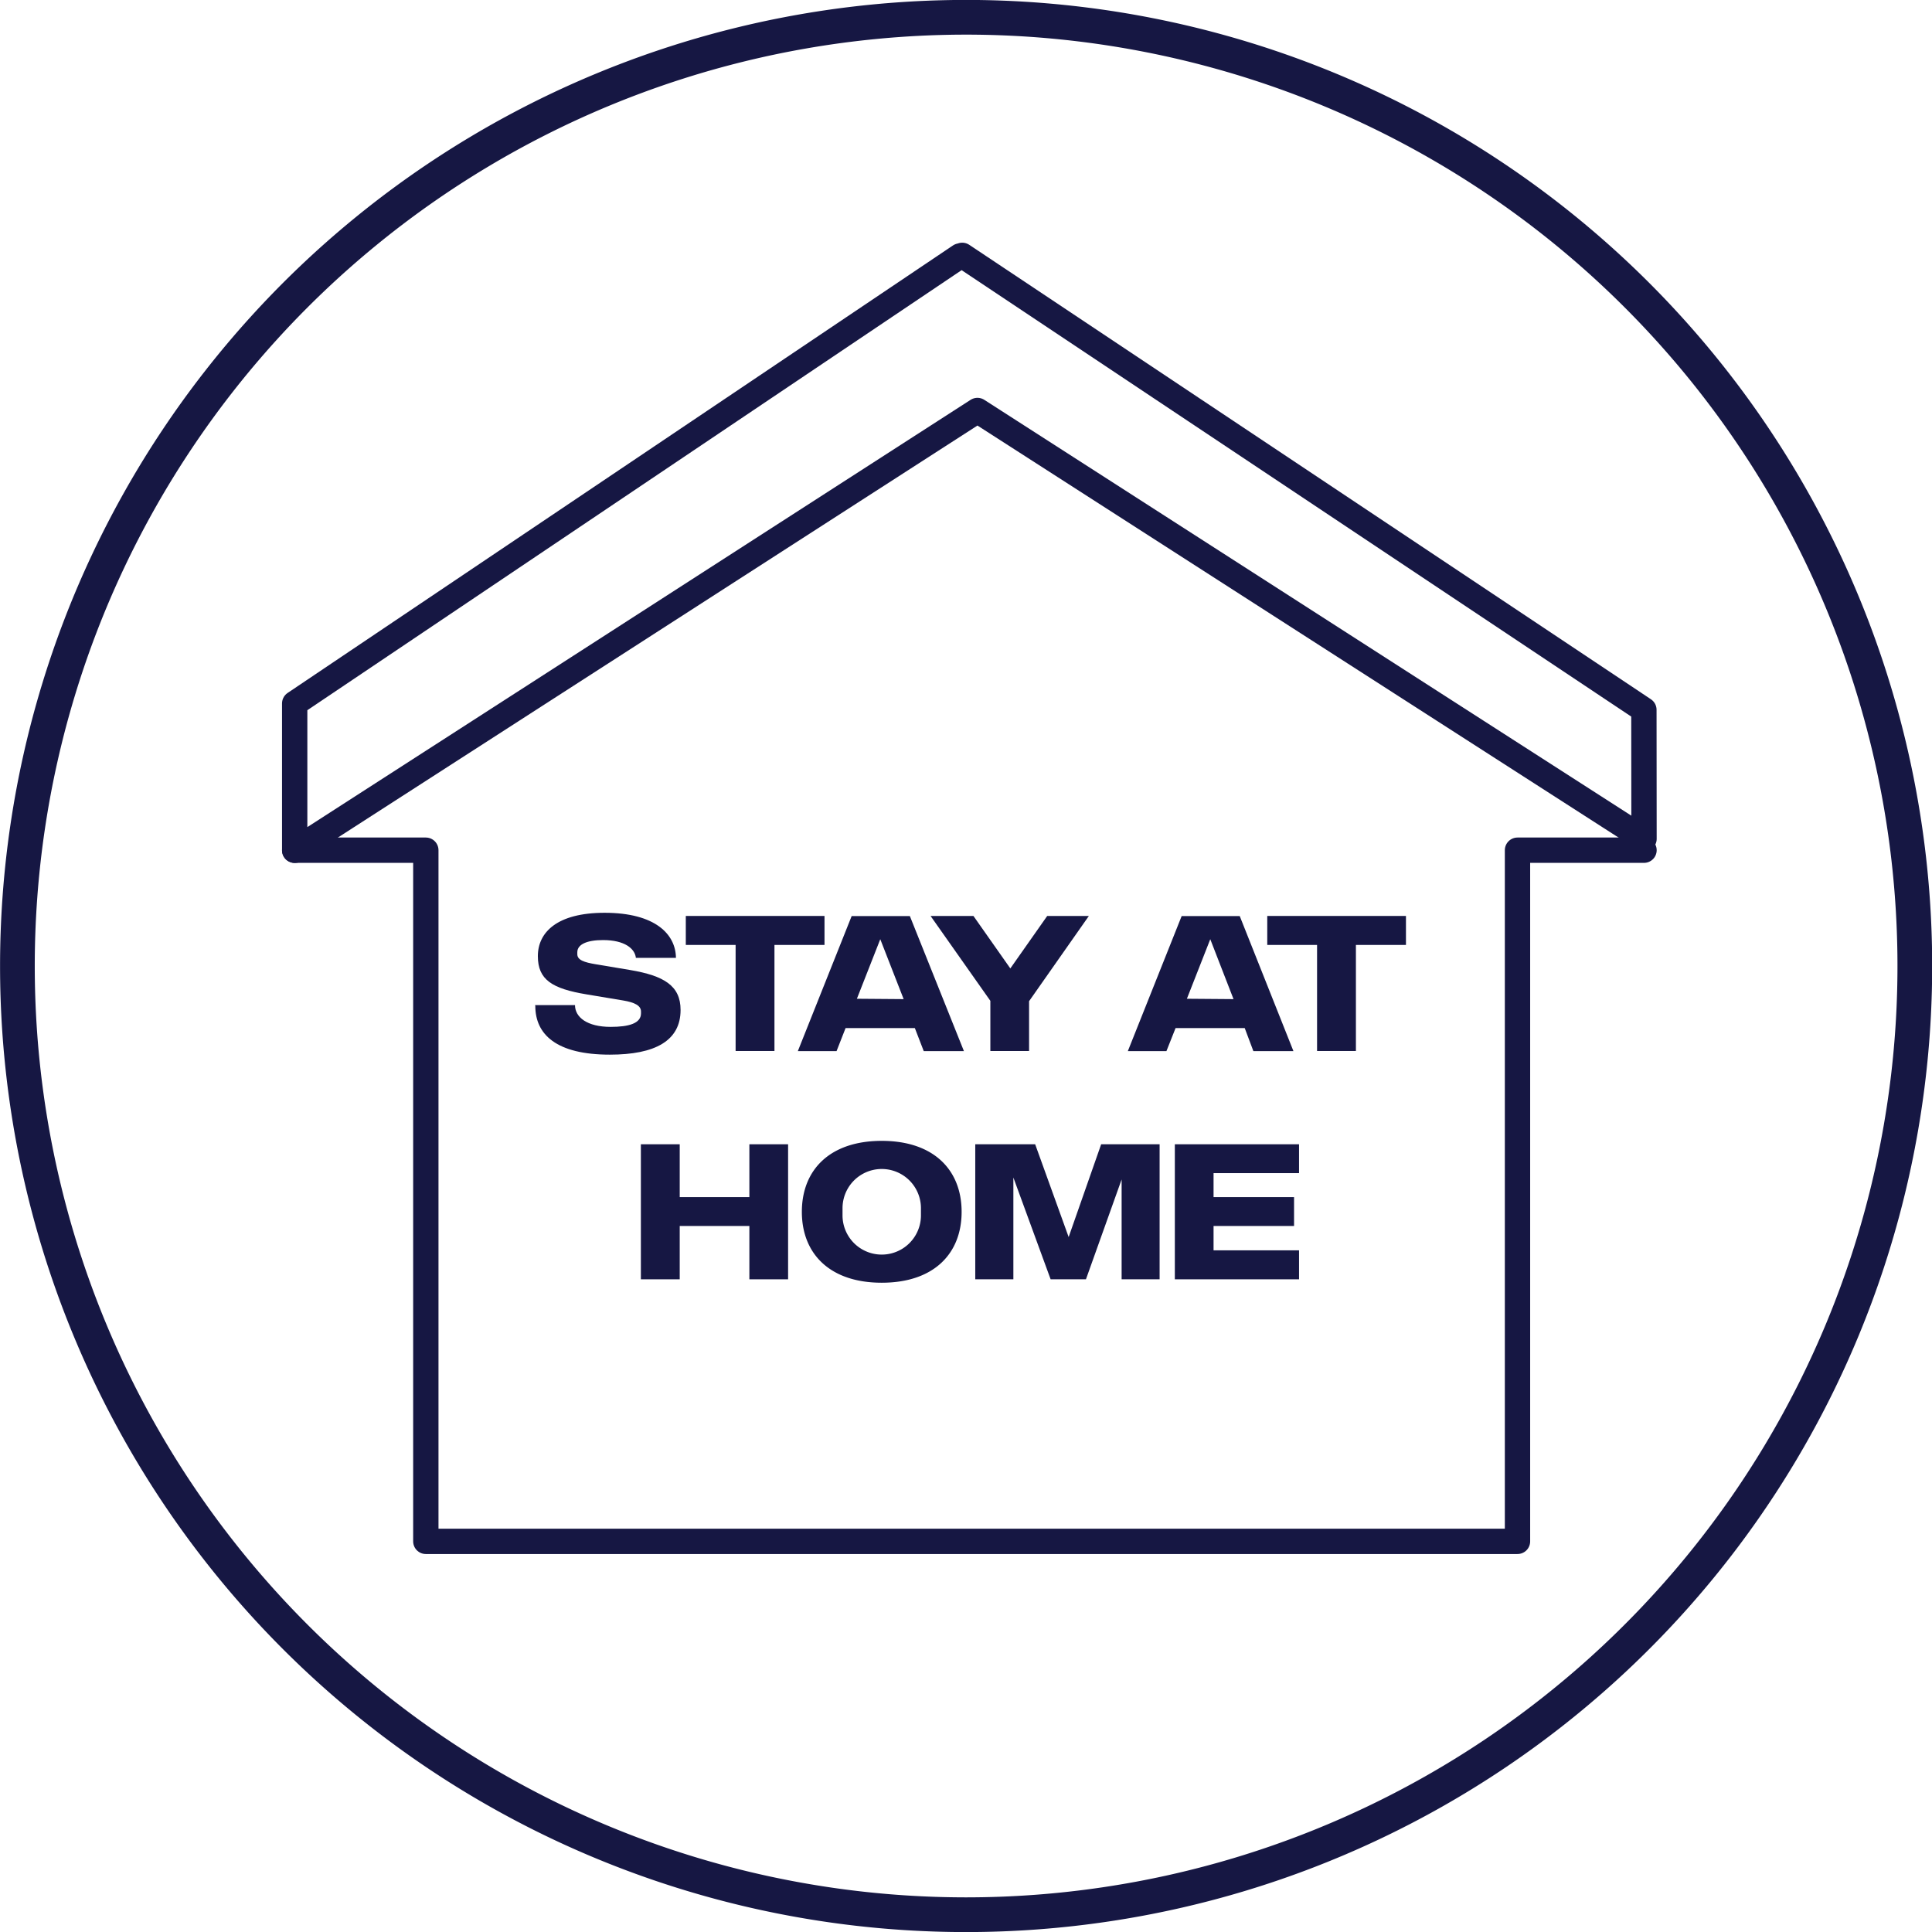 <svg id="Lager_1" data-name="Lager 1" xmlns="http://www.w3.org/2000/svg" viewBox="0 0 158.66 158.67"><defs><style>.cls-1,.cls-2{fill:none;stroke:#161743;}.cls-1{stroke-width:2.85px;}.cls-2{stroke-linecap:round;stroke-linejoin:round;stroke-width:2.08px;}.cls-3{fill:#161743;}</style></defs><title>ICON_Stay-at-home</title><path class="cls-1" d="M405.12,491.11a77.91,77.91,0,1,0-77.91-77.9A77.9,77.9,0,0,0,405.12,491.11Z" transform="translate(-325.78 -333.87)"/><polygon class="cls-2" points="135.01 68.89 135 58.29 79.02 20.97 78.91 21.13 78.84 21.02 24.2 57.77 24.2 69.83 80.27 33.71 135.01 68.89"/><polyline class="cls-2" points="24.2 69.82 34.97 69.82 34.97 126.58 124.62 126.58 124.62 69.82 135.01 69.82"/><path class="cls-3" d="M369.72,416.41H373c0,1,1,1.79,2.93,1.79,1.5,0,2.49-.29,2.49-1.11v-.15c0-.49-.52-.75-1.47-.91l-3-.5c-2.83-.47-4-1.2-4-3.14s1.56-3.56,5.48-3.56c4.17,0,5.84,1.77,5.86,3.7H378c-.08-.75-.91-1.46-2.7-1.46-1.31,0-2.11.35-2.11,1v.16c0,.48.56.67,1.53.83l2.81.47c2.78.47,4.14,1.29,4.14,3.28,0,2.53-2.09,3.67-5.81,3.67-4.39,0-6.12-1.66-6.12-4" transform="translate(-325.78 -333.87)"/><polygon class="cls-3" points="60.41 77.6 56.32 77.6 56.32 75.22 67.71 75.22 67.71 77.6 63.6 77.6 63.6 86.31 60.41 86.31 60.41 77.6"/><path class="cls-3" d="M400.91,418.3h-5.69l-.74,1.89H391.3l4.42-11.09h4.78l4.44,11.09h-3.3Zm-.92-2.38L398.07,411l-1.92,4.89Z" transform="translate(-325.78 -333.87)"/><polygon class="cls-3" points="84.51 82.22 84.51 86.31 81.33 86.31 81.33 82.19 76.42 75.22 79.94 75.22 82.97 79.53 86 75.22 89.42 75.22 84.51 82.22"/><path class="cls-3" d="M428,418.3h-5.68l-.75,1.89h-3.17l4.42-11.09h4.77L432,420.19h-3.29Zm-.92-2.38L425.17,411l-1.92,4.89Z" transform="translate(-325.78 -333.87)"/><polygon class="cls-3" points="108.16 77.6 104.07 77.6 104.07 75.22 115.46 75.22 115.46 77.6 111.35 77.6 111.35 86.31 108.16 86.31 108.16 77.6"/><polygon class="cls-3" points="64.72 93.97 64.72 105.06 61.54 105.06 61.54 100.68 55.82 100.68 55.82 105.06 52.63 105.06 52.63 93.97 55.82 93.97 55.82 98.31 61.54 98.31 61.54 93.97 64.72 93.97"/><path class="cls-3" d="M391.63,433.39c0-3.43,2.28-5.83,6.56-5.83s6.56,2.4,6.56,5.83-2.28,5.82-6.56,5.82-6.56-2.4-6.56-5.82m9.78.29v-.59a3.22,3.22,0,0,0-6.44,0v.59a3.22,3.22,0,0,0,6.44,0" transform="translate(-325.78 -333.87)"/><polygon class="cls-3" points="95.23 93.97 95.23 105.06 92.11 105.06 92.11 96.86 89.18 105.06 86.28 105.06 83.22 96.7 83.22 105.06 80.09 105.06 80.09 93.97 85.01 93.97 87.76 101.59 90.43 93.97 95.23 93.97"/><polygon class="cls-3" points="99.66 96.34 99.66 98.31 106.27 98.31 106.27 100.68 99.66 100.68 99.66 102.68 106.68 102.68 106.68 105.06 96.48 105.06 96.48 93.97 106.68 93.97 106.68 96.34 99.66 96.34"/></svg>